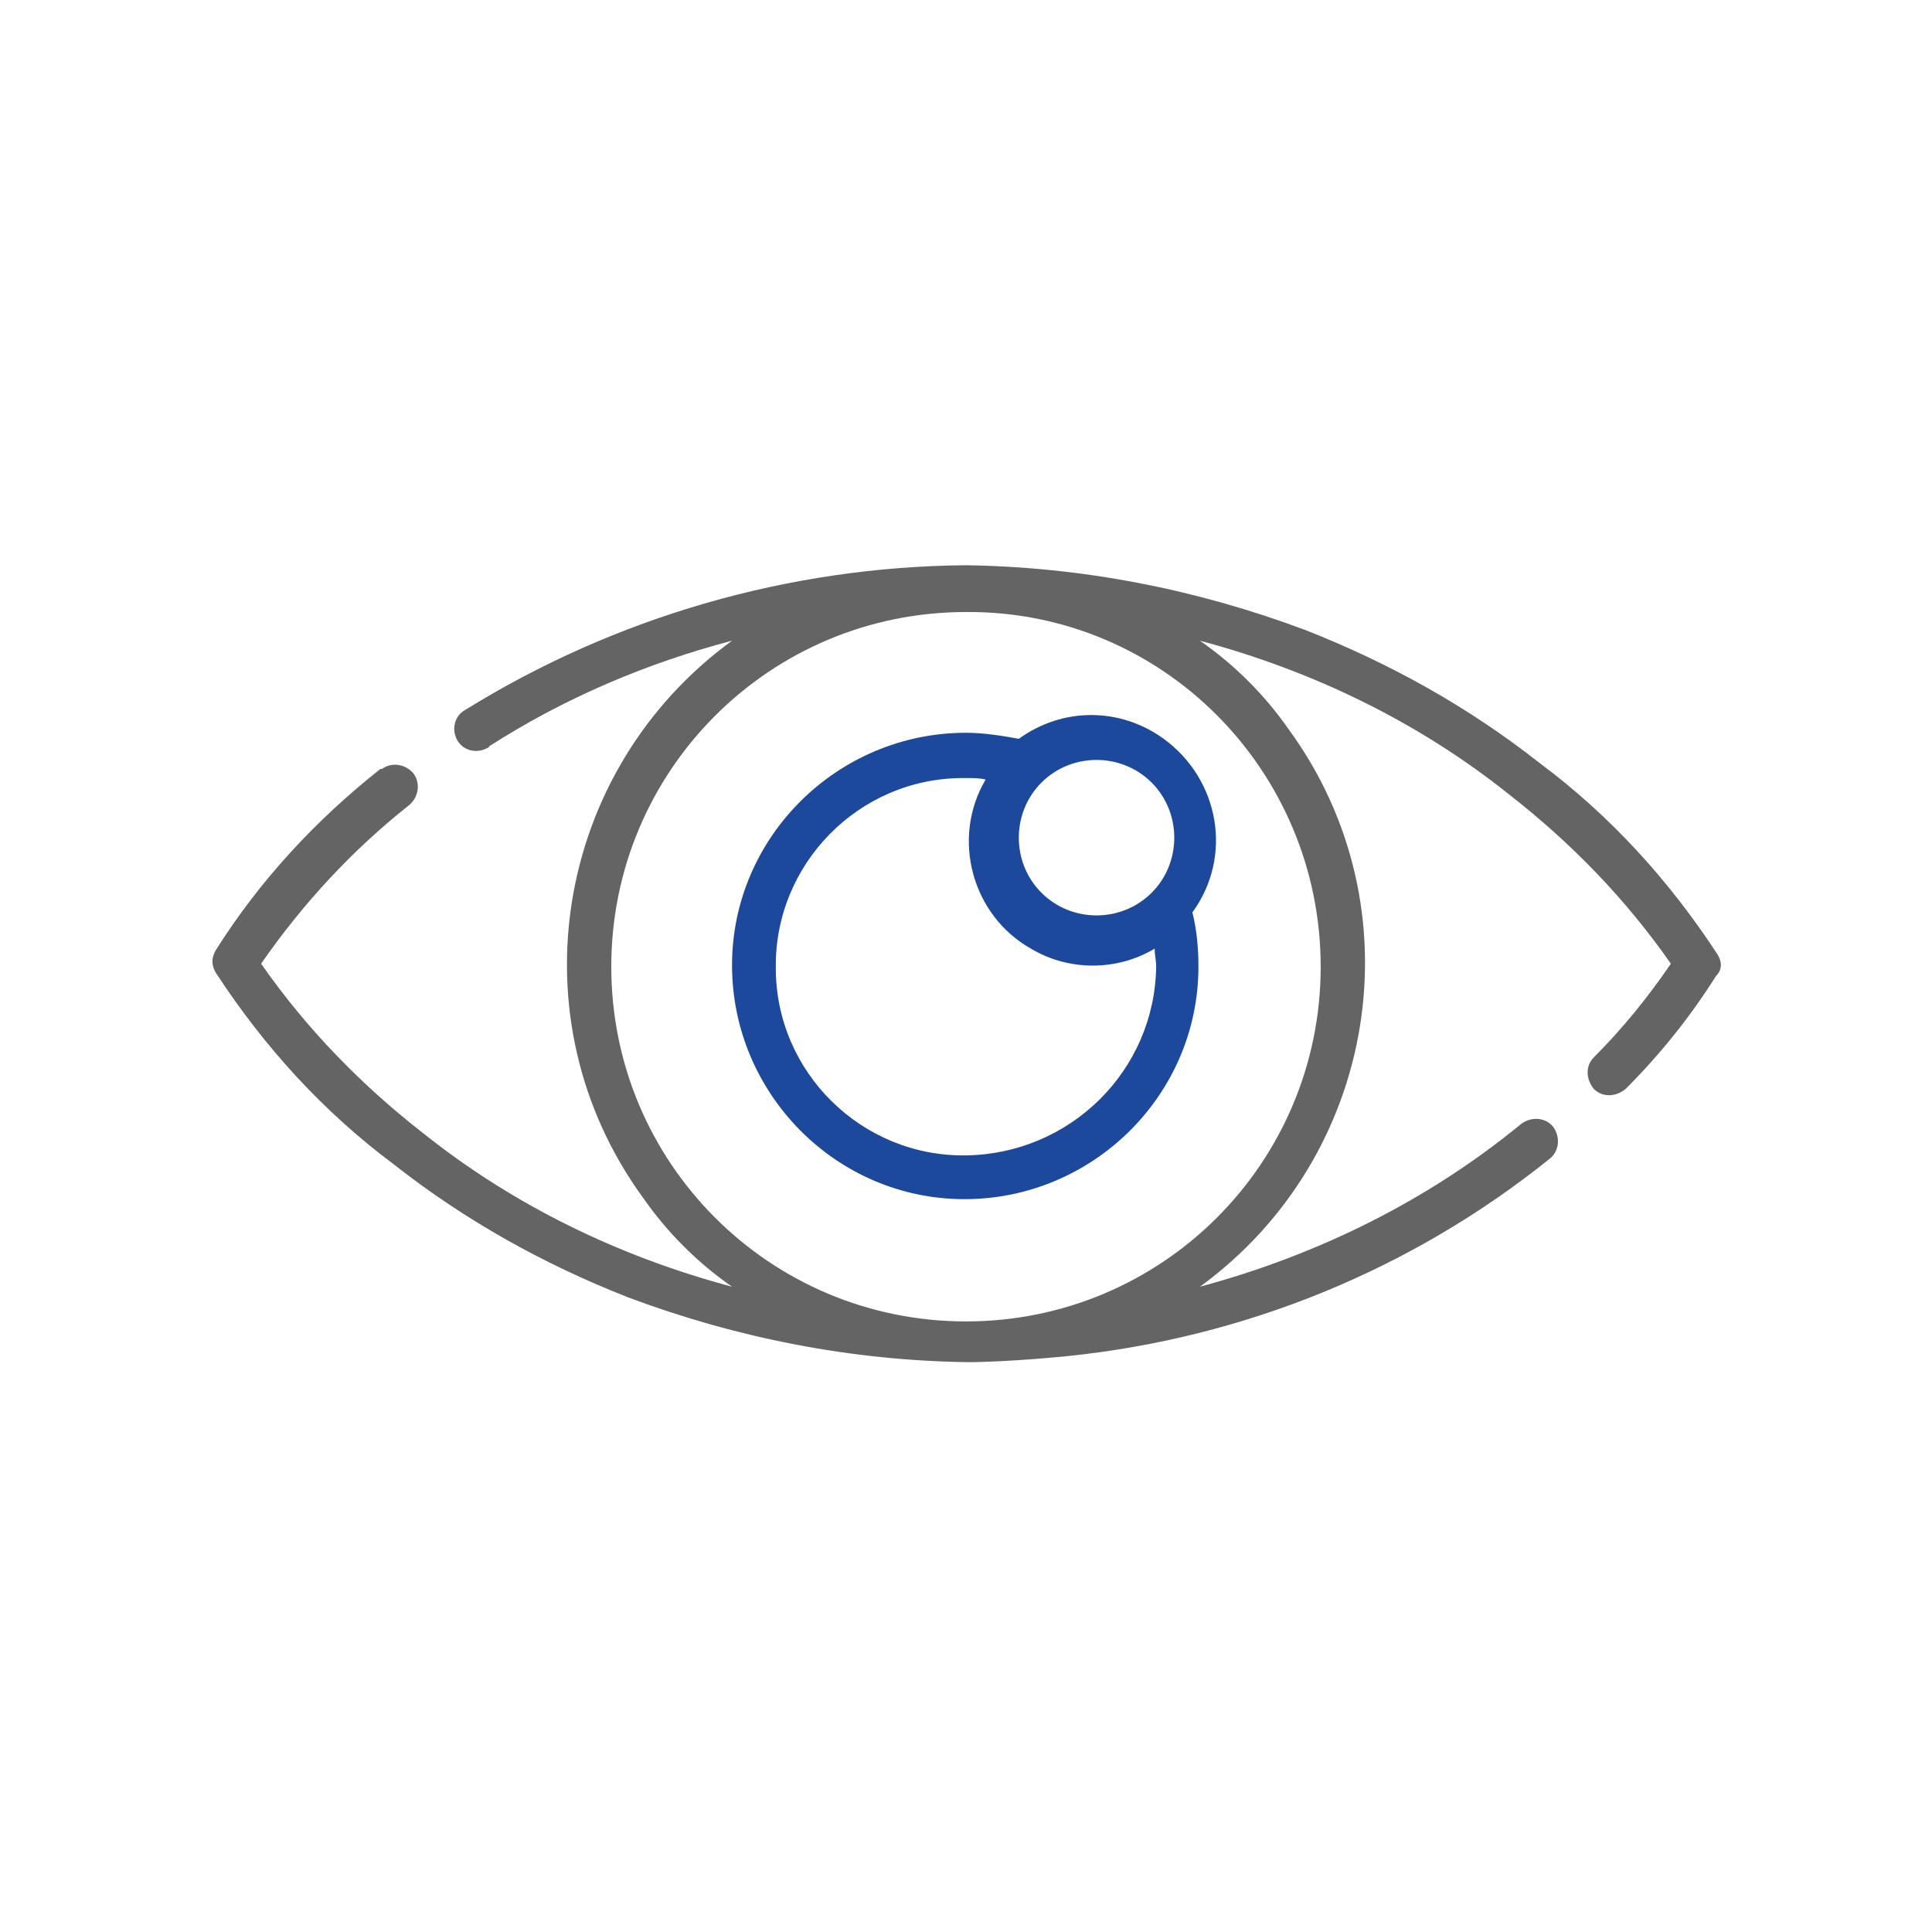 <svg xmlns="http://www.w3.org/2000/svg" viewBox="0 0 128 128"><path d="M113.799 63.248c-3.2-4.9-7.1-9.2-11.8-12.7-4.7-3.7-9.9-6.6-15.5-8.8-7.2-2.7-14.8-4.2-22.6-4.3h.1c-11.7.1-23.2 3.4-33.2 9.6-.7.4-.9 1.3-.5 2s1.3.9 2 .5c0 0 .1 0 .1-.1 5-3.2 10.4-5.5 16.1-7-11.8 8.6-14.5 25.1-5.9 36.9 1.6 2.3 3.6 4.3 5.9 5.9-7.5-2-14.5-5.4-20.5-10.2-4.1-3.2-7.7-6.9-10.7-11.2 2.7-3.9 6-7.5 9.8-10.5.6-.5.8-1.4.3-2.1-.5-.6-1.4-.8-2.1-.3h-.1c-4.3 3.4-8 7.4-10.9 12-.3.5-.3 1 0 1.5 3.2 4.9 7.1 9.2 11.8 12.7 4.7 3.7 9.9 6.6 15.5 8.8 7.2 2.7 14.8 4.2 22.6 4.3h-.2c2.8 0 6.7-.4 6.7-.4 11.7-1.2 22.8-5.7 32-13.1.6-.5.7-1.4.2-2.1-.5-.6-1.4-.7-2.1-.2-6.2 5.1-13.5 8.7-21.3 10.8 11.8-8.6 14.5-25.1 5.9-36.9-1.6-2.3-3.6-4.3-5.9-5.9 7.5 2 14.5 5.4 20.5 10.2 4.1 3.2 7.7 6.9 10.7 11.2-1.5 2.2-3.2 4.3-5.1 6.2-.6.6-.5 1.5 0 2.1.6.6 1.5.5 2.1 0 2.3-2.3 4.3-4.8 6-7.5.4-.4.4-.9.1-1.4zm-26.3.8c0 13-10.5 23.5-23.5 23.5s-23.5-10.5-23.5-23.5 10.5-23.5 23.5-23.5c13-.1 23.5 10.5 23.5 23.5z" fill="#646464"/><path d="M63.999 48.548c-8.5 0-15.5 6.9-15.5 15.4s6.9 15.5 15.4 15.5 15.5-6.9 15.5-15.4c0-1.2-.1-2.4-.4-3.6 2.7-3.7 1.8-8.8-1.9-11.5-2.9-2.1-6.7-2.1-9.6 0-1.1-.2-2.3-.4-3.5-.4zm0 28c-6.9.1-12.6-5.5-12.6-12.4-.1-6.9 5.5-12.6 12.4-12.6h.3c.4 0 .8 0 1.2.1-2.3 3.9-.9 9 3 11.2 2.5 1.5 5.7 1.5 8.2 0 0 .4.1.8.1 1.2-.1 6.9-5.7 12.4-12.6 12.5zm12.3-17.4c-2 2-5.3 2-7.3 0s-2-5.3 0-7.3 5.3-2 7.3 0 2 5.3 0 7.3z" fill="#1c499c"/></svg>